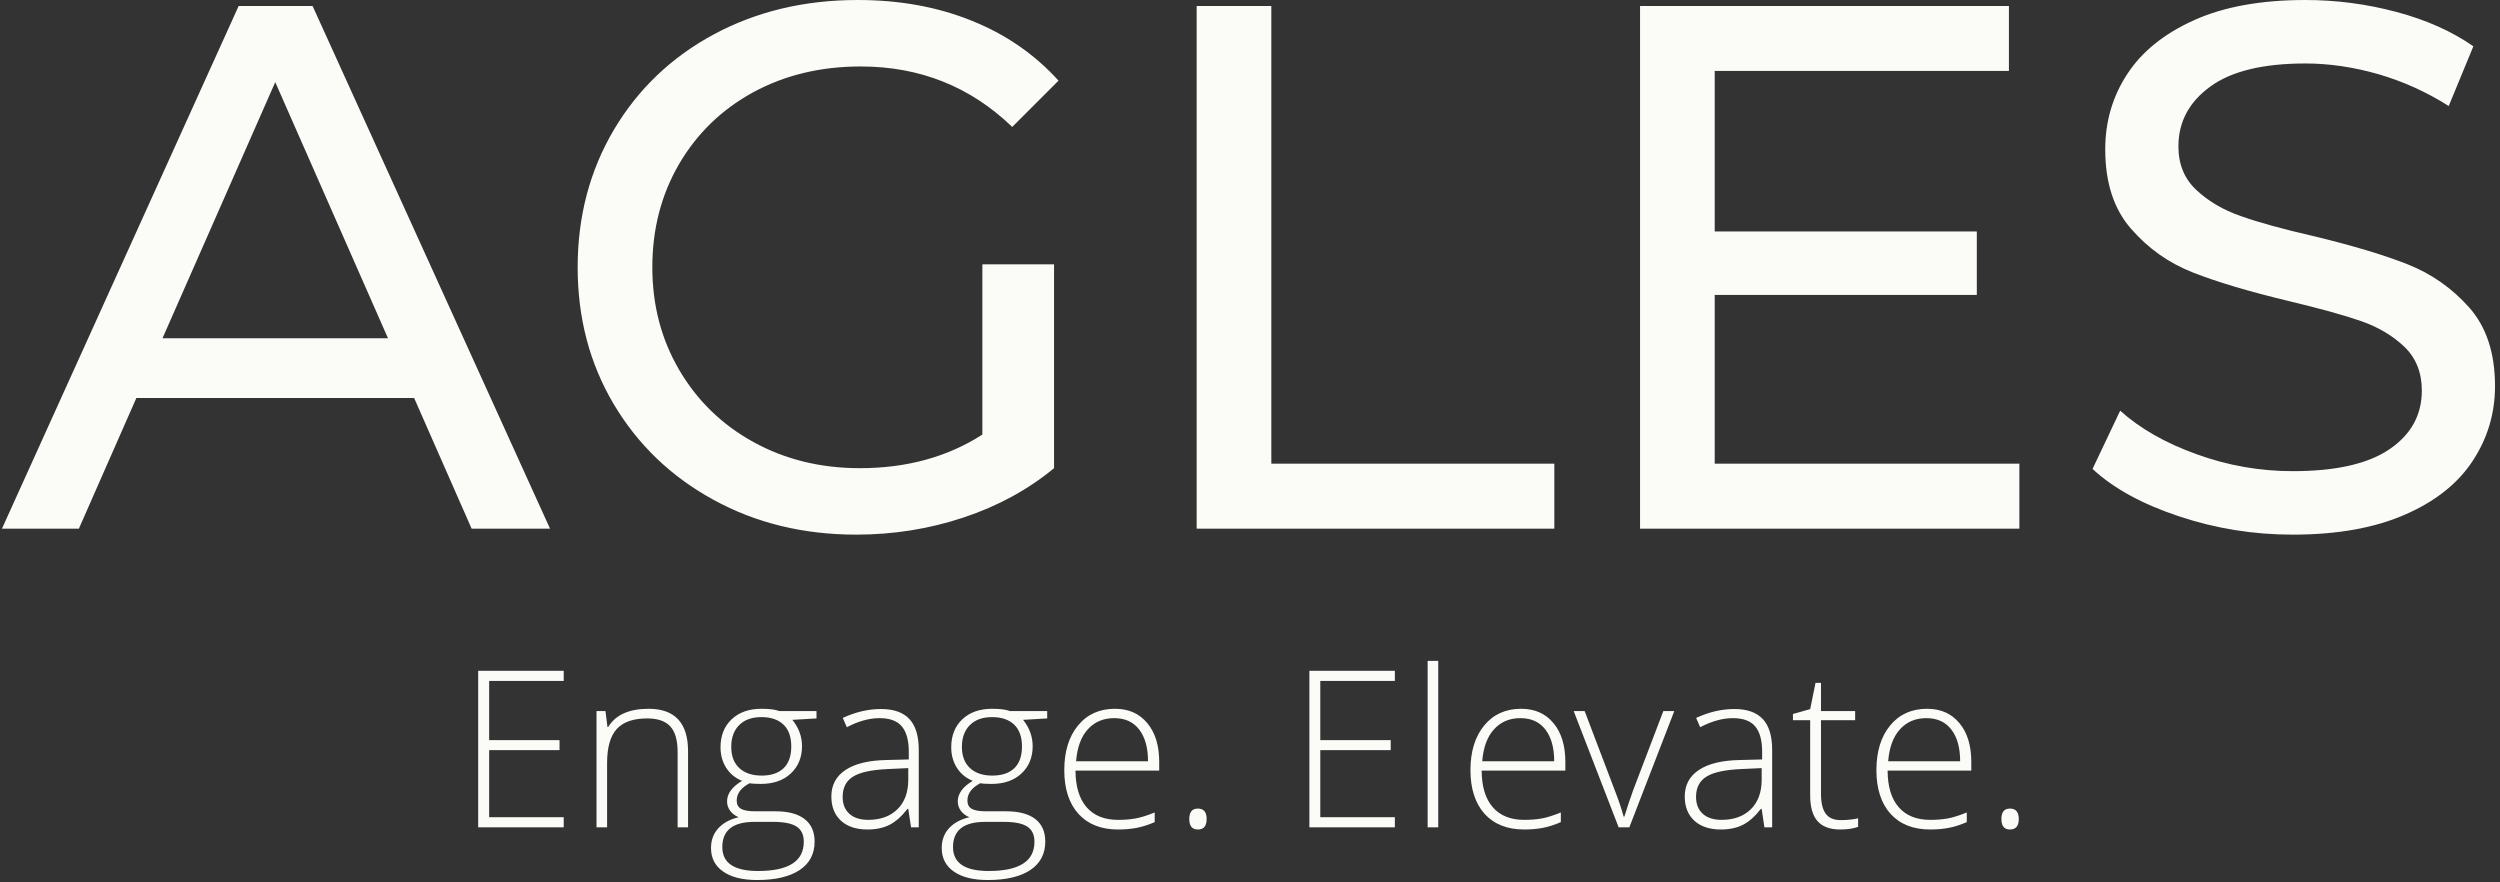 <svg xmlns="http://www.w3.org/2000/svg" version="1.1" xmlns:xlink="http://www.w3.org/1999/xlink" xmlns:svgjs="http://svgjs.dev/svgjs" width="1000" height="353" viewBox="0 0 1000 353"><rect x="0" y="0" width="1000" height="353" fill="#333333" stroke="none"/><g transform="matrix(1,0,0,1,-0.606,-0.496)"><svg viewBox="0 0 396 140" data-background-color="#010536" preserveAspectRatio="xMidYMid meet" height="353" width="1000" xmlns="http://www.w3.org/2000/svg" xmlns:xlink="http://www.w3.org/1999/xlink"><g id="tight-bounds" transform="matrix(1,0,0,1,0.24,0.197)"><svg viewBox="0 0 395.52 139.606" height="139.606" width="395.52"><g><svg viewBox="0 0 395.52 139.606" height="139.606" width="395.52"><g><svg viewBox="0 0 395.52 139.606" height="139.606" width="395.52"><g id="textblocktransform"><svg viewBox="0 0 395.52 139.606" height="139.606" width="395.52" id="textblock"><g><svg viewBox="0 0 395.52 84.814" height="84.814" width="395.52"><g transform="matrix(1,0,0,1,0,0)"><svg width="395.52" viewBox="-0.05 -35.4 166.94 35.8" height="84.814" data-palette-color="#fbfbf8"><path d="M31.4 0L27.55-8.75 8.95-8.75 5.1 0-0.05 0 15.8-35 20.75-35 36.65 0 31.4 0ZM10.7-12.75L25.8-12.75 18.25-29.9 10.7-12.75ZM65.6-6.3L65.6-17.7 70.4-17.7 70.4-4.05Q67.8-1.9 64.35-0.75 60.9 0.4 57.15 0.4L57.15 0.4Q51.85 0.4 47.6-1.93 43.35-4.25 40.92-8.33 38.5-12.4 38.5-17.5L38.5-17.5Q38.5-22.6 40.92-26.7 43.35-30.8 47.62-33.1 51.9-35.4 57.25-35.4L57.25-35.4Q61.45-35.4 64.87-34.02 68.3-32.65 70.7-30L70.7-30 67.6-26.9Q63.4-30.95 57.45-30.95L57.45-30.95Q53.45-30.95 50.27-29.23 47.1-27.5 45.3-24.43 43.5-21.35 43.5-17.5L43.5-17.5Q43.5-13.7 45.3-10.63 47.1-7.55 50.27-5.8 53.45-4.05 57.4-4.05L57.4-4.05Q62.1-4.05 65.6-6.3L65.6-6.3ZM79.95 0L79.95-35 84.95-35 84.95-4.35 103.9-4.35 103.9 0 79.95 0ZM114.64-4.35L135.04-4.35 135.04 0 109.64 0 109.64-35 134.34-35 134.34-30.65 114.64-30.65 114.64-19.9 132.19-19.9 132.19-15.65 114.64-15.65 114.64-4.35ZM153.34 0.4Q149.39 0.4 145.72-0.83 142.04-2.05 139.94-4L139.94-4 141.79-7.9Q143.79-6.1 146.92-4.98 150.04-3.85 153.34-3.85L153.34-3.85Q157.69-3.85 159.84-5.33 161.99-6.8 161.99-9.25L161.99-9.25Q161.99-11.05 160.82-12.18 159.64-13.3 157.92-13.9 156.19-14.5 153.04-15.25L153.04-15.25Q149.09-16.2 146.67-17.15 144.24-18.1 142.52-20.08 140.79-22.05 140.79-25.4L140.79-25.4Q140.79-28.2 142.27-30.45 143.74-32.7 146.74-34.05 149.74-35.4 154.19-35.4L154.19-35.4Q157.29-35.4 160.29-34.6 163.29-33.8 165.44-32.3L165.44-32.3 163.79-28.3Q161.59-29.7 159.09-30.43 156.59-31.15 154.19-31.15L154.19-31.15Q149.94-31.15 147.82-29.6 145.69-28.05 145.69-25.6L145.69-25.6Q145.69-23.8 146.89-22.68 148.09-21.55 149.87-20.93 151.64-20.3 154.69-19.6L154.69-19.6Q158.64-18.65 161.04-17.7 163.44-16.75 165.17-14.8 166.89-12.85 166.89-9.55L166.89-9.55Q166.89-6.8 165.39-4.53 163.89-2.25 160.84-0.93 157.79 0.4 153.34 0.4L153.34 0.4Z" opacity="1" transform="matrix(1,0,0,1,0,0)" fill="#fbfbf8" class="undefined-text-0" data-fill-palette-color="primary" id="text-0"></path></svg></g></svg></g><g transform="matrix(1,0,0,1,75.544,104.836)"><svg viewBox="0 0 244.431 34.771" height="34.771" width="244.431"><g transform="matrix(1,0,0,1,0,0)"><svg width="244.431" viewBox="4.7 -35.39 327.47 46.59" height="34.771" data-palette-color="#fbfbf8"><path d="M7.03-2.15L22.88-2.15 22.88 0 4.7 0 4.7-33.27 22.88-33.27 22.88-31.12 7.03-31.12 7.03-18.53 21.99-18.53 21.99-16.41 7.03-16.41 7.03-2.15ZM49.31-16.18L49.31 0 47.09 0 47.09-16.03Q47.09-19.74 45.54-21.45 43.98-23.15 40.64-23.15L40.64-23.15Q36.2-23.15 34.15-20.9 32.1-18.66 32.1-13.65L32.1-13.65 32.1 0 29.85 0 29.85-24.72 31.75-24.72 32.18-21.33 32.33-21.33Q34.7-25.2 40.9-25.2L40.9-25.2Q49.31-25.2 49.31-16.18L49.31-16.18ZM67.44-1.16L63.39-1.16Q56.59-1.16 56.59 4.2L56.59 4.2Q56.59 9.28 64.18 9.28L64.18 9.28Q73.91 9.28 73.91 3.08L73.91 3.08Q73.91 0.83 72.38-0.16 70.85-1.16 67.44-1.16L67.44-1.16ZM68.7-24.72L76.61-24.72 76.61-23.15 71.48-22.85Q73.53-20.32 73.53-17.24L73.53-17.24Q73.53-13.68 71.15-11.45 68.78-9.23 64.78-9.23L64.78-9.23Q63.09-9.23 62.41-9.38L62.41-9.38Q59.65-7.94 59.65-5.69L59.65-5.69Q59.65-4.47 60.56-3.94 61.47-3.41 63.57-3.41L63.57-3.41 67.89-3.41Q71.94-3.41 74.07-1.77 76.21-0.13 76.21 3.03L76.21 3.03Q76.21 6.95 73.04 9.07 69.86 11.2 63.97 11.2L63.97 11.2Q59.35 11.2 56.77 9.4 54.19 7.61 54.19 4.4L54.19 4.4Q54.19 1.87 55.76 0.18 57.33-1.52 60.08-2.15L60.08-2.15Q58.94-2.6 58.27-3.5 57.6-4.4 57.6-5.51L57.6-5.51Q57.6-7.99 60.79-9.88L60.79-9.88Q58.61-10.77 57.41-12.66 56.21-14.56 56.21-17.01L56.21-17.01Q56.21-20.73 58.58-22.97 60.94-25.2 64.91-25.2L64.91-25.2Q67.41-25.2 68.7-24.72L68.7-24.72ZM71.25-17.19Q71.25-20.25 69.59-21.84 67.92-23.43 64.9-23.43 61.88-23.43 60.18-21.74 58.49-20.05 58.49-17.11 58.49-14.18 60.21-12.59 61.93-11 64.95-11 67.97-11 69.61-12.56 71.25-14.13 71.25-17.19ZM98.35-16.46L98.35 0 96.71 0 96.12-3.92 95.95-3.92Q94.08-1.52 92.13-0.53 90.18 0.46 87.45 0.46L87.45 0.46Q83.84 0.46 81.8-1.42 79.77-3.29 79.77-6.57L79.77-6.57Q79.77-10.21 82.8-12.21 85.84-14.21 91.52-14.31L91.52-14.31 96.23-14.43 96.23-16.08Q96.23-19.67 94.76-21.44 93.29-23.21 90.01-23.21 86.72-23.21 83.06-21.28L83.06-21.28 82.2-23.26Q86.29-25.15 90.32-25.15 94.36-25.15 96.35-23.03 98.35-20.9 98.35-16.46L98.35-16.46ZM82.17-6.47L82.17-6.47Q82.17-4.17 83.6-2.88 85.03-1.59 87.61-1.59L87.61-1.59Q91.52-1.59 93.82-3.85 96.12-6.12 96.12-10.14L96.12-10.14 96.12-12.59 91.8-12.39Q86.6-12.16 84.38-10.78 82.17-9.4 82.17-6.47ZM116.47-1.16L112.43-1.16Q105.63-1.16 105.63 4.2L105.63 4.2Q105.63 9.28 113.21 9.28L113.21 9.28Q122.94 9.28 122.94 3.08L122.94 3.08Q122.94 0.83 121.41-0.16 119.88-1.16 116.47-1.16L116.47-1.16ZM117.74-24.72L125.65-24.72 125.65-23.15 120.52-22.85Q122.56-20.32 122.56-17.24L122.56-17.24Q122.56-13.68 120.19-11.45 117.81-9.23 113.82-9.23L113.82-9.23Q112.12-9.23 111.44-9.38L111.44-9.38Q108.69-7.94 108.69-5.69L108.69-5.69Q108.69-4.47 109.6-3.94 110.51-3.41 112.6-3.41L112.6-3.41 116.93-3.41Q120.97-3.41 123.11-1.77 125.24-0.13 125.24 3.03L125.24 3.03Q125.24 6.95 122.07 9.07 118.9 11.2 113.01 11.2L113.01 11.2Q108.38 11.2 105.8 9.4 103.23 7.61 103.23 4.4L103.23 4.4Q103.23 1.87 104.79 0.18 106.36-1.52 109.12-2.15L109.12-2.15Q107.98-2.6 107.31-3.5 106.64-4.4 106.64-5.51L106.64-5.51Q106.64-7.99 109.82-9.88L109.82-9.88Q107.65-10.77 106.45-12.66 105.25-14.56 105.25-17.01L105.25-17.01Q105.25-20.73 107.61-22.97 109.97-25.2 113.94-25.2L113.94-25.2Q116.45-25.2 117.74-24.72L117.74-24.72ZM120.29-17.19Q120.29-20.25 118.62-21.84 116.95-23.43 113.93-23.43 110.91-23.43 109.22-21.74 107.52-20.05 107.52-17.11 107.52-14.18 109.24-12.59 110.96-11 113.98-11 117-11 118.65-12.56 120.29-14.13 120.29-17.19ZM131.79-14.05L147.08-14.05Q147.08-18.33 145.22-20.77 143.36-23.21 139.9-23.21 136.44-23.21 134.29-20.84 132.14-18.48 131.79-14.05L131.79-14.05ZM140.71 0.46L140.71 0.46Q135.33 0.46 132.29-2.86L132.29-2.86Q129.28-6.22 129.28-12.16 129.28-18.1 132.2-21.65 135.12-25.2 140.05-25.2L140.05-25.2Q144.43-25.2 146.93-22.14L146.93-22.14Q149.46-19.14 149.46-13.88L149.46-13.88 149.46-12.06 131.66-12.06Q131.69-6.98 134.02-4.28 136.36-1.59 140.71-1.59L140.71-1.59Q142.76-1.59 144.4-1.88 146.04-2.17 148.5-3.16L148.5-3.16 148.5-1.11Q146.47-0.23 144.68 0.11 142.88 0.46 140.71 0.46ZM157.67 0.46L157.67 0.46Q155.85 0.46 155.85-1.77 155.85-3.99 157.67-3.99L157.67-3.99Q159.54-3.99 159.54-1.77 159.54 0.46 157.67 0.46ZM183.7-2.15L199.55-2.15 199.55 0 181.38 0 181.38-33.27 199.55-33.27 199.55-31.12 183.7-31.12 183.7-18.53 198.67-18.53 198.67-16.41 183.7-16.41 183.7-2.15ZM206.52-35.39L208.77-35.39 208.77 0 206.52 0 206.52-35.39ZM218.12-14.05L233.42-14.05Q233.42-18.33 231.56-20.77 229.7-23.21 226.24-23.21 222.78-23.21 220.63-20.84 218.48-18.48 218.12-14.05L218.12-14.05ZM227.05 0.46L227.05 0.46Q221.66 0.46 218.63-2.86L218.63-2.86Q215.62-6.22 215.62-12.16 215.62-18.1 218.54-21.65 221.46-25.2 226.39-25.2L226.39-25.2Q230.76-25.2 233.27-22.14L233.27-22.14Q235.79-19.14 235.79-13.88L235.79-13.88 235.79-12.06 218-12.06Q218.02-6.98 220.36-4.28 222.7-1.59 227.05-1.59L227.05-1.59Q229.1-1.59 230.74-1.88 232.38-2.17 234.83-3.16L234.83-3.16 234.83-1.11Q232.81-0.23 231.02 0.11 229.22 0.46 227.05 0.46ZM258.95-24.72L249.39 0 247.12 0 237.56-24.72 239.89-24.72 246.28-7.91Q247.52-4.75 248.18-2.28L248.18-2.28 248.33-2.28Q249.29-5.36 250.23-7.96L250.23-7.96 256.62-24.72 258.95-24.72ZM279.75-16.46L279.75 0 278.1 0 277.52-3.92 277.35-3.92Q275.48-1.52 273.53-0.53 271.58 0.46 268.85 0.46L268.85 0.46Q265.24 0.46 263.2-1.42 261.17-3.29 261.17-6.57L261.17-6.57Q261.17-10.21 264.2-12.21 267.23-14.21 272.92-14.31L272.92-14.31 277.62-14.43 277.62-16.08Q277.62-19.67 276.16-21.44 274.69-23.21 271.41-23.21 268.12-23.21 264.45-21.28L264.45-21.28 263.59-23.26Q267.69-25.15 271.72-25.15 275.75-25.15 277.75-23.03 279.75-20.9 279.75-16.46L279.75-16.46ZM263.57-6.47L263.57-6.47Q263.57-4.17 265-2.88 266.43-1.59 269-1.59L269-1.59Q272.92-1.59 275.22-3.85 277.52-6.12 277.52-10.14L277.52-10.14 277.52-12.59 273.2-12.39Q267.99-12.16 265.78-10.78 263.57-9.4 263.57-6.47ZM290.13-22.78L290.13-7.13Q290.13-4.27 291.13-2.91 292.13-1.54 294.28-1.54 296.43-1.54 298.02-1.92L298.02-1.92 298.02-0.1Q296.43 0.46 294.23 0.46L294.23 0.46Q290.97 0.46 289.4-1.31 287.83-3.08 287.83-6.8L287.83-6.8 287.83-22.78 284.17-22.78 284.17-24.09 287.83-25.13 288.97-30.71 290.13-30.71 290.13-24.72 297.39-24.72 297.39-22.78 290.13-22.78ZM304.41-14.05L319.71-14.05Q319.71-18.33 317.85-20.77 315.99-23.21 312.53-23.21 309.07-23.21 306.92-20.84 304.77-18.48 304.41-14.05L304.41-14.05ZM313.34 0.46L313.34 0.46Q307.95 0.46 304.92-2.86L304.92-2.86Q301.91-6.22 301.91-12.16 301.91-18.1 304.83-21.65 307.75-25.2 312.68-25.2L312.68-25.2Q317.05-25.2 319.56-22.14L319.56-22.14Q322.08-19.14 322.08-13.88L322.08-13.88 322.08-12.06 304.29-12.06Q304.31-6.98 306.65-4.28 308.99-1.59 313.34-1.59L313.34-1.59Q315.38-1.59 317.03-1.88 318.67-2.17 321.12-3.16L321.12-3.16 321.12-1.11Q319.1-0.23 317.31 0.11 315.51 0.46 313.34 0.46ZM330.3 0.46L330.3 0.46Q328.48 0.46 328.48-1.77 328.48-3.99 330.3-3.99L330.3-3.99Q332.17-3.99 332.17-1.77 332.17 0.46 330.3 0.46Z" opacity="1" transform="matrix(1,0,0,1,0,0)" fill="#fbfbf8" class="undefined-text-1" data-fill-palette-color="secondary" id="text-1"></path></svg></g></svg></g></svg></g></svg></g><g></g></svg></g><defs></defs></svg><rect width="395.52" height="139.606" fill="none" stroke="none" visibility="hidden"></rect></g></svg></g></svg>